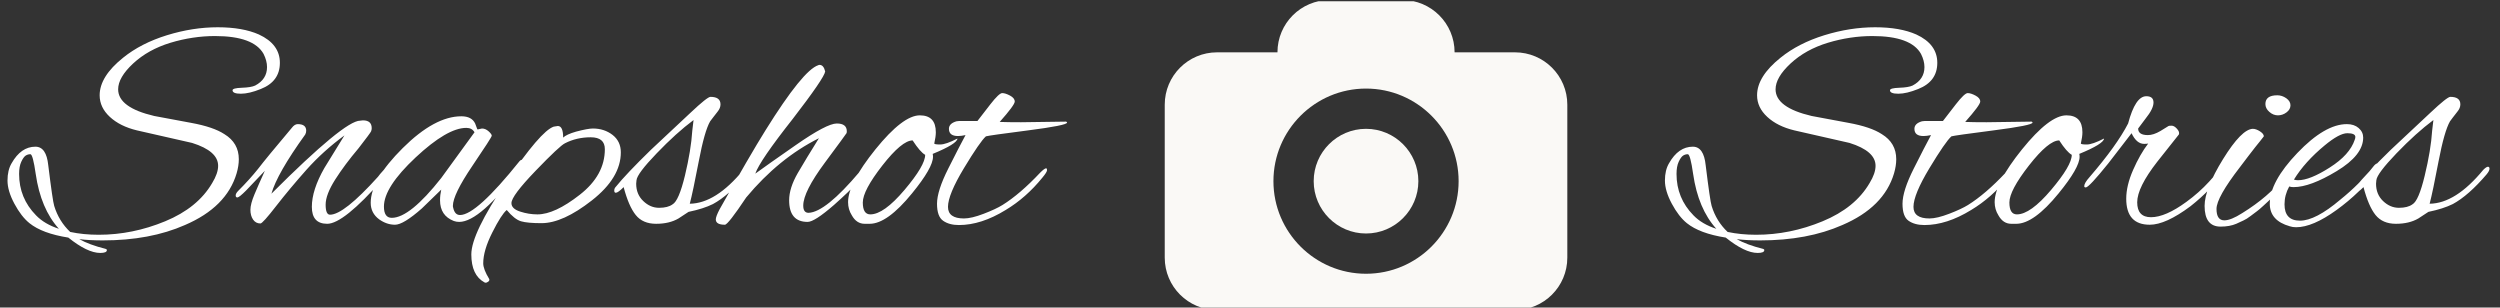 <svg xmlns="http://www.w3.org/2000/svg" version="1.1" xmlns:xlink="http://www.w3.org/1999/xlink" xmlns:svgjs="http://svgjs.dev/svgjs" width="1000" height="123" viewBox="0 0 1000 123"><rect x="0" y="0" width="1000" height="123" fill="#333333" stroke="none"/><g transform="matrix(1,0,0,1,-0.606,0.497)"><svg viewBox="0 0 396 49" data-background-color="#ffffff" preserveAspectRatio="xMidYMid meet" height="123" width="1000" xmlns="http://www.w3.org/2000/svg" xmlns:xlink="http://www.w3.org/1999/xlink"><g id="tight-bounds" transform="matrix(1,0,0,1,0.24,-0.198)"><svg viewBox="0 0 395.52 49.396" height="49.396" width="395.52"><g><svg viewBox="0 0 395.954 49.45" height="49.396" width="395.52"><g><svg viewBox="0 0 395.954 49.45" height="49.45" width="395.954"><g><svg viewBox="0 0 395.954 49.45" height="49.45" width="395.954"><g><svg viewBox="0 0 395.954 49.45" height="49.45" width="395.954"><g><svg><g></g><g></g></svg></g><g><svg><g><svg></svg></g><g></g></svg></g><g id="text-0"><svg viewBox="0 0 395.954 49.45" height="49.45" width="395.954"><g transform="matrix(1,0,0,1,0,4.35)"><svg width="169.05" viewBox="-0.85 -31.25 169.03 40.75" height="40.75" data-palette-color="#48513c"><path d="M39.55-21.4L39.55-21.4Q37.7-20.65 36.38-20.65 35.05-20.65 35.05-21.2L35.05-21.2Q35.05-21.55 36.52-21.6 38-21.65 38.65-21.95L38.65-21.95Q40.55-22.95 40.55-24.9L40.55-24.9Q40.55-25.9 40-27L40-27Q38.4-29.85 32.25-29.85L32.25-29.85Q28.7-29.85 25.15-28.78 21.6-27.7 19.2-25.48 16.8-23.25 16.8-21.35L16.8-21.35Q16.8-18.45 22.55-17.1L22.55-17.1 28.45-16Q32-15.35 33.75-14.2L33.75-14.2Q36.05-12.8 36.05-10.2L36.05-10.2Q36.05-9.15 35.7-7.95L35.7-7.95Q34.1-2.55 27.45 0.3L27.45 0.3Q21.9 2.75 14.35 2.75L14.35 2.75Q12.2 2.75 10.6 2.55L10.6 2.55Q12.2 3.45 14.8 4.1L14.8 4.1Q15 4.15 15 4.3L15 4.3Q15 4.75 13.95 4.75L13.95 4.75Q11.9 4.75 8.85 2.3L8.85 2.3Q4.7 1.65 2.65 0L2.65 0Q1.35-1.05 0.25-3.1-0.85-5.15-0.85-6.8-0.85-8.45-0.2-9.55L-0.2-9.55Q1.3-12.2 3.6-12.2L3.6-12.2Q5.35-12.2 5.65-9.25L5.65-9.25Q6.35-3.55 6.6-2.75L6.6-2.75Q7.35-0.3 9.15 1.4L9.15 1.4Q11.25 1.85 13.7 1.85L13.7 1.85Q19.1 1.85 24.3-0.3 29.5-2.45 31.8-6.4L31.8-6.4Q32.75-7.95 32.75-9.15L32.75-9.15Q32.75-11.5 28.6-12.8L28.6-12.8 19.8-14.8Q17.1-15.45 15.48-16.95 13.85-18.45 13.85-20.4L13.85-20.4Q13.85-23.4 17.6-26.4L17.6-26.4Q20.45-28.7 24.58-29.98 28.7-31.25 32.68-31.25 36.65-31.25 39.25-30.1L39.25-30.1Q42.6-28.55 42.6-25.58 42.6-22.6 39.55-21.4ZM7.35 0.9L7.35 0.9Q4.45-2.3 3.65-7.85L3.65-7.85Q3.2-11 2.8-11 2.4-11 2.05-10.78 1.7-10.55 1.35-9.8 1-9.05 1-7.85L1-7.85Q1-4 3.7-1.25L3.7-1.25Q5.05 0.15 7.35 0.9ZM45.45-15.8L45.45-15.8Q46.8-15.8 46.8-14.75L46.8-14.75Q46.8-14.45 46.65-14.15L46.65-14.15Q42.15-7.9 41.25-4.7L41.25-4.7Q52.9-16.35 55.4-16.35L55.4-16.35Q55.65-16.4 55.85-16.4L55.85-16.4Q57.25-16.4 57.25-15.15L57.25-15.15Q57.25-14.9 57.15-14.65 57.05-14.4 55.15-11.95L55.15-11.95Q52.95-9.35 51.42-6.95 49.9-4.55 49.9-2.95 49.9-1.35 50.6-1.35L50.6-1.35Q52.8-1.35 58.25-7.4L58.25-7.4Q58.35-7.5 58.6-7.85L58.6-7.85Q59.35-8.75 59.5-8.75 59.65-8.75 59.65-8.25 59.65-7.75 58.95-6.95L58.95-6.95Q52.75 0.1 50.15 0.1L50.15 0.1Q47.7 0.1 47.7-2.6 47.7-5.3 49.7-8.8L49.7-8.8 52.9-14Q49.5-11.5 46.85-8.53 44.2-5.55 42.02-2.75 39.85 0.05 39.5 0.05L39.5 0.05Q38.75 0.05 38.32-0.58 37.9-1.2 37.9-2.13 37.9-3.05 38.55-4.6 39.2-6.15 40.2-8.35L40.2-8.35 37.2-5.2Q36.1-4.1 35.82-4.1 35.55-4.1 35.55-4.42 35.55-4.75 35.95-5.15L35.95-5.15Q37.8-7 39.15-8.7L39.15-8.7Q40.45-10.4 44.5-15.2L44.5-15.2Q44.95-15.8 45.45-15.8ZM74.15-14.95L74.15-14.95 74.84-15.1Q75.4-15.1 75.9-14.65 76.4-14.2 76.4-13.95 76.4-13.7 73.3-9.13 70.2-4.55 70.2-2.75L70.2-2.75Q70.2-2.6 70.25-2.45L70.25-2.45Q70.5-1.3 71.34-1.3L71.34-1.3Q73.95-1.3 80.84-9.9L80.84-9.9Q81-10.1 81.2-10.1 81.4-10.1 81.4-9.73 81.4-9.35 80.95-8.75L80.95-8.75Q74.55-0.2 71.2-0.2L71.2-0.2Q70.75-0.2 70.34-0.35L70.34-0.35Q68.15-1.2 68.15-3.65L68.15-3.65Q68.15-4.5 68.34-5.35L68.34-5.35 65.25-2.35Q62.3 0.25 60.97 0.25 59.65 0.25 58.45-0.6L58.45-0.6Q57.09-1.6 57.09-3.25L57.09-3.25Q57.09-6.9 62.2-11.98 67.3-17.05 71.55-17.05L71.55-17.05Q73.2-17.05 73.75-15.9L73.75-15.9Q73.9-15.5 74-15.23 74.09-14.95 74.15-14.95ZM59.2-2.65L59.2-2.65Q59.2-0.85 60.45-0.85L60.45-0.85Q63.34-0.85 68.34-7.2L68.34-7.2 73.65-14.5Q73.25-15.2 72.34-15.2L72.34-15.2Q69.3-15.2 64.25-10.48 59.2-5.75 59.2-2.65ZM96.99-11.3L96.99-11.3Q96.99-7.25 92.37-3.63 87.74 0 84.34 0L84.34 0Q82.09 0 81.07-0.3 80.04-0.6 78.79-2.1L78.79-2.1Q77.94-1.4 76.49 1.48 75.04 4.35 75.04 6.4L75.04 6.4Q75.04 7.35 75.99 8.9L75.99 8.9Q76.09 9.15 75.84 9.33 75.59 9.5 75.47 9.5 75.34 9.5 75.24 9.45L75.24 9.45Q73.14 8.3 73.14 4.98 73.14 1.65 78.67-6.53 84.19-14.7 86.29-15.4L86.29-15.4Q86.79-15.5 86.94-15.5L86.94-15.5Q87.79-15.5 87.79-13.65L87.79-13.65Q88.29-14.15 89.84-14.6L89.84-14.6Q91.74-15.1 92.54-15.1L92.54-15.1Q94.34-15.1 95.67-14.08 96.99-13.05 96.99-11.3ZM94.44-11.8L94.44-11.8Q94.44-13.7 92.19-13.7 89.94-13.7 88.09-12.75L88.09-12.75Q87.24-12.35 83.39-8.35 79.54-4.35 79.54-3.2L79.54-3.2Q79.54-2.3 80.92-1.85 82.29-1.4 83.69-1.4L83.69-1.4Q86.44-1.4 90.44-4.53 94.44-7.65 94.44-11.8ZM107.79-1.8L106.19-0.75Q104.74 0.1 102.62 0.1 100.49 0.1 99.37-1.3 98.24-2.7 97.44-5.75L97.44-5.75Q96.54-4.85 96.19-4.85L96.19-4.85Q95.94-4.85 95.94-5.2 95.94-5.55 96.19-5.8L96.19-5.8Q97.84-7.85 101.79-11.7L101.79-11.7 108.09-17.6Q110.79-20.15 111.29-20.15L111.29-20.15Q112.89-20.15 112.89-18.95L112.89-18.95Q112.89-18.35 112.42-17.78 111.94-17.2 111.72-16.88 111.49-16.55 111.24-16.25L111.24-16.25Q110.34-14.7 109.42-9.85 108.49-5 107.99-3.1L107.99-3.1Q112.14-3.15 116.54-8.5L116.54-8.5Q117.04-9 117.29-9 117.54-9 117.54-8.68 117.54-8.35 117.09-7.8L117.09-7.8Q114.19-4.4 111.69-3.05L111.69-3.05Q110.19-2.3 107.79-1.8L107.79-1.8ZM99.44-6.3L99.44-6.3Q99.44-4.6 100.57-3.53 101.69-2.45 103.09-2.45 104.49-2.45 105.24-3L105.24-3Q106.24-3.55 107.22-7.6 108.19-11.65 108.39-14.75L108.39-14.75 108.59-16.45Q105.84-14.4 102.72-11.15 99.59-7.9 99.49-6.85L99.49-6.85Q99.44-6.55 99.44-6.3ZM126.79-0.2L126.79-0.2Q123.84-0.2 123.84-3.65L123.84-3.65Q123.84-5.6 125.21-7.98 126.59-10.35 128.59-13.55L128.59-13.55Q122.19-10.35 116.99-4.1L116.99-4.1Q114.09 0.25 113.59 0.25L113.59 0.25Q112.14 0.25 112.14-0.6L112.14-0.6Q112.14-1.05 112.74-2.2L112.74-2.2Q117.59-10.85 120.09-14.85L120.09-14.85Q126.04-24.4 128.49-25.2L128.49-25.2Q128.59-25.25 128.69-25.25L128.69-25.25Q129.34-25.25 129.59-24.2L129.59-24.2Q129.44-23.15 124.39-16.6L124.39-16.6Q119.14-9.95 118.44-7.9L118.44-7.9Q120.29-9.25 124.89-12.45L124.89-12.45Q129.84-15.9 131.44-15.9 133.04-15.9 133.04-14.65L133.04-14.65Q133.04-14.45 133.01-14.38 132.99-14.3 129.54-9.65 126.09-5 126.09-2.8L126.09-2.8Q126.09-1.65 126.94-1.65L126.94-1.65Q129.64-1.75 135.04-8.15L135.04-8.15Q135.49-8.6 135.71-8.6 135.94-8.6 135.94-8.3L135.94-8.3Q135.94-7.3 130.99-2.9L130.99-2.9Q127.89-0.2 126.79-0.2ZM146.79-10.6L146.79-10.6Q146.79-8.85 143.44-4.75L143.44-4.75Q139.49 0.1 136.69 0.1L136.69 0.1 135.89 0.1Q134.59 0.1 133.84-1.25L133.84-1.25Q133.24-2.2 133.24-3.35L133.24-3.35Q133.24-6.35 137.61-11.78 141.99-17.2 144.69-17.2L144.69-17.2Q147.24-17.2 147.24-14.5L147.24-14.5Q147.24-13.8 146.99-12.7L146.99-12.7Q147.04-12.55 147.94-12.55 148.84-12.55 150.69-13.5L150.69-13.5Q150.64-12.65 146.74-11.05L146.74-11.05Q146.79-10.85 146.79-10.6ZM143.54-13.2L143.54-13.2Q141.84-13.2 138.71-9.2 135.59-5.2 135.59-3.3 135.59-1.4 136.79-1.4L136.79-1.4Q138.94-1.4 142.24-5.3 145.54-9.2 145.54-10.9L145.54-10.9Q144.74-11.35 143.54-13.2ZM160.83-16.1L160.83-16.1 168.03-16.2Q168.18-16.1 168.18-16.05L168.18-16.05Q168.18-15.6 161.96-14.8 155.73-14 155.23-13.85L155.23-13.85Q154.28-13 151.73-8.78 149.18-4.55 149.18-2.6L149.18-2.6Q149.18-0.75 151.73-0.75L151.73-0.75Q152.93-0.75 154.88-1.5 156.83-2.25 157.88-2.9L157.88-2.9Q160.68-4.65 163.88-8.05L163.88-8.05Q164.58-8.75 164.83-8.75L164.83-8.75Q164.98-8.75 164.98-8.45 164.98-8.15 164.23-7.25L164.23-7.25Q161.63-4.05 158.38-2.1L158.38-2.1Q154.48 0.3 150.93 0.3L150.93 0.3Q149.38 0.3 148.41-0.38 147.43-1.05 147.43-3.1 147.43-5.15 149.23-8.72 151.03-12.3 151.98-14.05L151.98-14.05Q151.28-13.9 150.78-13.9L150.78-13.9Q149.33-13.9 149.33-15.05L149.33-15.05Q149.33-15.9 150.53-16.25L150.53-16.25Q150.68-16.25 150.98-16.3L150.98-16.3 153.88-16.3Q154.78-17.45 155.93-18.95L155.93-18.95Q157.33-20.75 157.83-20.75 158.33-20.75 159.08-20.35 159.83-19.95 159.83-19.4 159.83-18.85 157.43-16.15L157.43-16.15Q158.73-16.1 160.83-16.1Z" opacity="1" transform="matrix(1,0,0,1,0,0)" fill="#ffffff" class="undefined-o-0"></path></svg></g><g><svg version="1.1" xmlns="http://www.w3.org/2000/svg" xmlns:xlink="http://www.w3.org/1999/xlink" x="184.617" y="0" viewBox="0 0 100 77" enable-background="new 0 0 100 77" xml:space="preserve" height="49.45" width="64.221" class="icon-a-0" data-fill-palette-color="accent" id="a-0"><path d="M50 32c-7.168 0-13 5.832-13 13 0 7.168 5.832 13 13 13s13-5.832 13-13C63 37.832 57.168 32 50 32z" fill="#FAF9F6" data-fill-palette-color="accent"></path><path d="M87 13H72c0-7.18-5.82-13-13-13H41c-7.18 0-13 5.82-13 13H13C5.82 13 0 18.82 0 26v38c0 7.18 5.82 13 13 13h74c7.18 0 13-5.82 13-13V26C100 18.82 94.18 13 87 13zM50 68c-12.683 0-23-10.318-23-23 0-12.682 10.317-23 23-23s23 10.318 23 23C73 57.682 62.683 68 50 68z" fill="#FAF9F6" data-fill-palette-color="accent"></path></svg></g><g transform="matrix(1,0,0,1,264.404,4.35)"><svg width="131.55" viewBox="-0.85 -31.25 131.54 36" height="36" data-palette-color="#48513c"><path d="M39.55-21.4L39.55-21.4Q37.7-20.65 36.38-20.65 35.05-20.65 35.05-21.2L35.05-21.2Q35.05-21.55 36.52-21.6 38-21.65 38.65-21.95L38.65-21.95Q40.55-22.95 40.55-24.9L40.55-24.9Q40.55-25.9 40-27L40-27Q38.4-29.85 32.25-29.85L32.25-29.85Q28.7-29.85 25.15-28.78 21.6-27.7 19.2-25.48 16.8-23.25 16.8-21.35L16.8-21.35Q16.8-18.45 22.55-17.1L22.55-17.1 28.45-16Q32-15.35 33.75-14.2L33.75-14.2Q36.05-12.8 36.05-10.2L36.05-10.2Q36.05-9.15 35.7-7.95L35.7-7.95Q34.1-2.55 27.45 0.3L27.45 0.3Q21.9 2.75 14.35 2.75L14.35 2.75Q12.2 2.75 10.6 2.55L10.6 2.55Q12.2 3.45 14.8 4.1L14.8 4.1Q15 4.15 15 4.3L15 4.3Q15 4.75 13.95 4.75L13.95 4.75Q11.9 4.75 8.85 2.3L8.85 2.3Q4.7 1.65 2.65 0L2.65 0Q1.35-1.05 0.25-3.1-0.85-5.15-0.85-6.8-0.85-8.45-0.2-9.55L-0.2-9.55Q1.3-12.2 3.6-12.2L3.6-12.2Q5.35-12.2 5.65-9.25L5.65-9.25Q6.35-3.55 6.6-2.75L6.6-2.75Q7.35-0.3 9.15 1.4L9.15 1.4Q11.25 1.85 13.7 1.85L13.7 1.85Q19.1 1.85 24.3-0.3 29.5-2.45 31.8-6.4L31.8-6.4Q32.75-7.95 32.75-9.15L32.75-9.15Q32.75-11.5 28.6-12.8L28.6-12.8 19.8-14.8Q17.1-15.45 15.48-16.95 13.85-18.45 13.85-20.4L13.85-20.4Q13.85-23.4 17.6-26.4L17.6-26.4Q20.45-28.7 24.58-29.98 28.7-31.25 32.68-31.25 36.65-31.25 39.25-30.1L39.25-30.1Q42.6-28.55 42.6-25.58 42.6-22.6 39.55-21.4ZM7.35 0.9L7.35 0.9Q4.45-2.3 3.65-7.85L3.65-7.85Q3.2-11 2.8-11 2.4-11 2.05-10.78 1.7-10.55 1.35-9.8 1-9.05 1-7.85L1-7.85Q1-4 3.7-1.25L3.7-1.25Q5.05 0.15 7.35 0.9ZM50.45-16.1L50.45-16.1 57.65-16.2Q57.8-16.1 57.8-16.05L57.8-16.05Q57.8-15.6 51.57-14.8 45.35-14 44.85-13.85L44.85-13.85Q43.9-13 41.35-8.78 38.8-4.55 38.8-2.6L38.8-2.6Q38.8-0.75 41.35-0.75L41.35-0.75Q42.55-0.75 44.5-1.5 46.45-2.25 47.5-2.9L47.5-2.9Q50.3-4.65 53.5-8.05L53.5-8.05Q54.2-8.75 54.45-8.75L54.45-8.75Q54.6-8.75 54.6-8.45 54.6-8.15 53.85-7.25L53.85-7.25Q51.25-4.05 48-2.1L48-2.1Q44.1 0.3 40.55 0.3L40.55 0.3Q39 0.3 38.02-0.38 37.05-1.05 37.05-3.1 37.05-5.15 38.85-8.72 40.65-12.3 41.6-14.05L41.6-14.05Q40.9-13.9 40.4-13.9L40.4-13.9Q38.95-13.9 38.95-15.05L38.95-15.05Q38.95-15.9 40.15-16.25L40.15-16.25Q40.3-16.25 40.6-16.3L40.6-16.3 43.5-16.3Q44.4-17.45 45.55-18.95L45.55-18.95Q46.95-20.75 47.45-20.75 47.95-20.75 48.7-20.35 49.45-19.95 49.45-19.4 49.45-18.85 47.05-16.15L47.05-16.15Q48.35-16.1 50.45-16.1ZM65.3-10.6L65.3-10.6Q65.3-8.85 61.95-4.75L61.95-4.75Q58 0.1 55.2 0.1L55.2 0.1 54.4 0.1Q53.1 0.1 52.35-1.25L52.35-1.25Q51.75-2.2 51.75-3.35L51.75-3.35Q51.75-6.35 56.12-11.78 60.5-17.2 63.2-17.2L63.2-17.2Q65.75-17.2 65.75-14.5L65.75-14.5Q65.75-13.8 65.5-12.7L65.5-12.7Q65.55-12.55 66.45-12.55 67.34-12.55 69.2-13.5L69.2-13.5Q69.15-12.65 65.25-11.05L65.25-11.05Q65.3-10.85 65.3-10.6ZM62.05-13.2L62.05-13.2Q60.35-13.2 57.22-9.2 54.1-5.2 54.1-3.3 54.1-1.4 55.3-1.4L55.3-1.4Q57.45-1.4 60.75-5.3 64.05-9.2 64.05-10.9L64.05-10.9Q63.25-11.35 62.05-13.2ZM76.49 0.25L76.49 0.25Q72.74 0.25 72.74-3.9L72.74-3.9Q72.74-6 73.84-8.5 74.94-11 76.24-12.7L76.24-12.7Q75.99-12.65 75.59-12.65L75.59-12.65Q74.39-12.65 73.59-14.35L73.59-14.35 69.89-9.55Q66.79-5.7 66.29-5.7L66.29-5.7Q66.04-5.7 66.04-5.9L66.04-5.9Q66.04-6.4 66.89-7.35L66.89-7.35Q71.24-12.4 73.04-15.9L73.04-15.9Q74.19-20.25 75.94-20.25L75.94-20.25Q77.09-20.25 77.09-19.25 77.09-18.25 75.84-16.7L75.84-16.7 74.64-15.1Q74.64-14.05 76.19-14.05L76.19-14.05Q77.09-14.05 78.19-14.7L78.19-14.7 79.49-15.5Q79.59-15.55 79.99-15.55 80.39-15.55 80.84-15.05 81.29-14.55 81.14-14.15L81.14-14.15 77.69-9.8Q74.49-5.7 74.49-3.33 74.49-0.95 76.69-0.95L76.69-0.95Q78.99-0.95 82.34-3.4L82.34-3.4Q84.34-4.85 85.99-6.65L85.99-6.65Q87.54-8.45 87.69-8.45L87.69-8.45Q88.04-8.45 88.04-8.08 88.04-7.7 87.59-7.2L87.59-7.2 85.99-5.4Q84.64-4 82.99-2.7L82.99-2.7Q79.04 0.25 76.49 0.25ZM96.84-20.4Q97.59-20.4 98.27-19.93 98.94-19.45 98.94-18.8 98.94-18.15 98.32-17.68 97.69-17.2 96.94-17.2 96.19-17.2 95.57-17.75 94.94-18.3 94.94-19L94.94-19Q94.94-20.4 96.84-20.4L96.84-20.4ZM87.79 0.55L87.79 0.55Q85.24 0.55 85.24-2.75L85.24-2.75Q85.24-5.45 88.19-10.23 91.14-15 92.94-15.05L92.94-15.05Q93.44-15.05 94.07-14.65 94.69-14.25 94.69-13.85L94.69-13.85Q94.44-13.5 94.09-13.08 93.74-12.65 93.34-12.15 92.94-11.65 92.24-10.73 91.54-9.8 90.89-8.95L90.89-8.95Q87.14-4.1 87.14-2.27 87.14-0.45 88.39-0.45L88.39-0.45Q89.44-0.45 91.24-1.6L91.24-1.6Q95.44-4.2 97.89-7.3L97.89-7.3Q98.79-8.45 99.12-8.45 99.44-8.45 99.44-8.05 99.44-7.65 98.29-6.45 97.14-5.25 96.47-4.55 95.79-3.85 95.54-3.63 95.29-3.4 94.62-2.78 93.94-2.15 93.59-1.9 93.24-1.65 92.59-1.15 91.94-0.65 91.44-0.43 90.94-0.2 90.29 0.1L90.29 0.1Q89.24 0.55 87.79 0.55ZM99.84 0.65L99.84 0.65Q99.29 0.65 98.84 0.5L98.84 0.5Q95.64-0.4 95.64-3.1L95.64-3.1Q95.64-6.6 100.04-11.2 104.44-15.8 107.94-15.8L107.94-15.8Q109.09-15.8 109.81-15.18 110.54-14.55 110.54-13.65L110.54-13.65Q110.54-10.85 106.31-8.3 102.09-5.75 99.44-5.75L99.44-5.75Q99.04-5.75 98.74-5.85L98.74-5.85Q97.99-4.5 97.99-3L97.99-3Q97.99-0.4 100.46-0.4 102.94-0.4 106.89-3.75L106.89-3.75Q109.94-6.2 112.09-8.95L112.09-8.95Q112.54-9.55 112.86-9.55 113.19-9.55 113.19-9.25 113.19-8.95 112.79-8.4L112.79-8.4Q110.09-4.85 106.29-2.1 102.49 0.65 99.84 0.65ZM109.29-13.75L109.29-13.75Q109.29-14.35 108.01-14.35 106.74-14.35 104.39-12.4L104.39-12.4Q101.24-9.8 99.49-6.95L99.49-6.95Q99.79-6.85 100.14-6.85L100.14-6.85Q102.04-6.85 105.21-8.88 108.39-10.9 109.19-13.3L109.19-13.3Q109.29-13.55 109.29-13.75ZM120.94-1.8L119.34-0.75Q117.89 0.1 115.76 0.1 113.64 0.1 112.51-1.3 111.39-2.7 110.59-5.75L110.59-5.75Q109.69-4.85 109.34-4.85L109.34-4.85Q109.09-4.85 109.09-5.2 109.09-5.55 109.34-5.8L109.34-5.8Q110.99-7.85 114.94-11.7L114.94-11.7 121.24-17.6Q123.94-20.15 124.44-20.15L124.44-20.15Q126.04-20.15 126.04-18.95L126.04-18.95Q126.04-18.35 125.56-17.78 125.09-17.2 124.86-16.88 124.64-16.55 124.39-16.25L124.39-16.25Q123.49-14.7 122.56-9.85 121.64-5 121.14-3.1L121.14-3.1Q125.29-3.15 129.69-8.5L129.69-8.5Q130.19-9 130.44-9 130.69-9 130.69-8.68 130.69-8.35 130.24-7.8L130.24-7.8Q127.34-4.4 124.84-3.05L124.84-3.05Q123.34-2.3 120.94-1.8L120.94-1.8ZM112.59-6.3L112.59-6.3Q112.59-4.6 113.71-3.53 114.84-2.45 116.24-2.45 117.64-2.45 118.39-3L118.39-3Q119.39-3.55 120.36-7.6 121.34-11.65 121.54-14.75L121.54-14.75 121.74-16.45Q118.99-14.4 115.86-11.15 112.74-7.9 112.64-6.85L112.64-6.85Q112.59-6.55 112.59-6.3Z" opacity="1" transform="matrix(1,0,0,1,0,0)" fill="#ffffff" class="undefined-o-1"></path></svg></g></svg></g></svg></g></svg></g></svg></g><g></g></svg></g><defs></defs></svg><rect width="395.52" height="49.396" fill="none" stroke="none" visibility="hidden"></rect></g></svg></g></svg>
